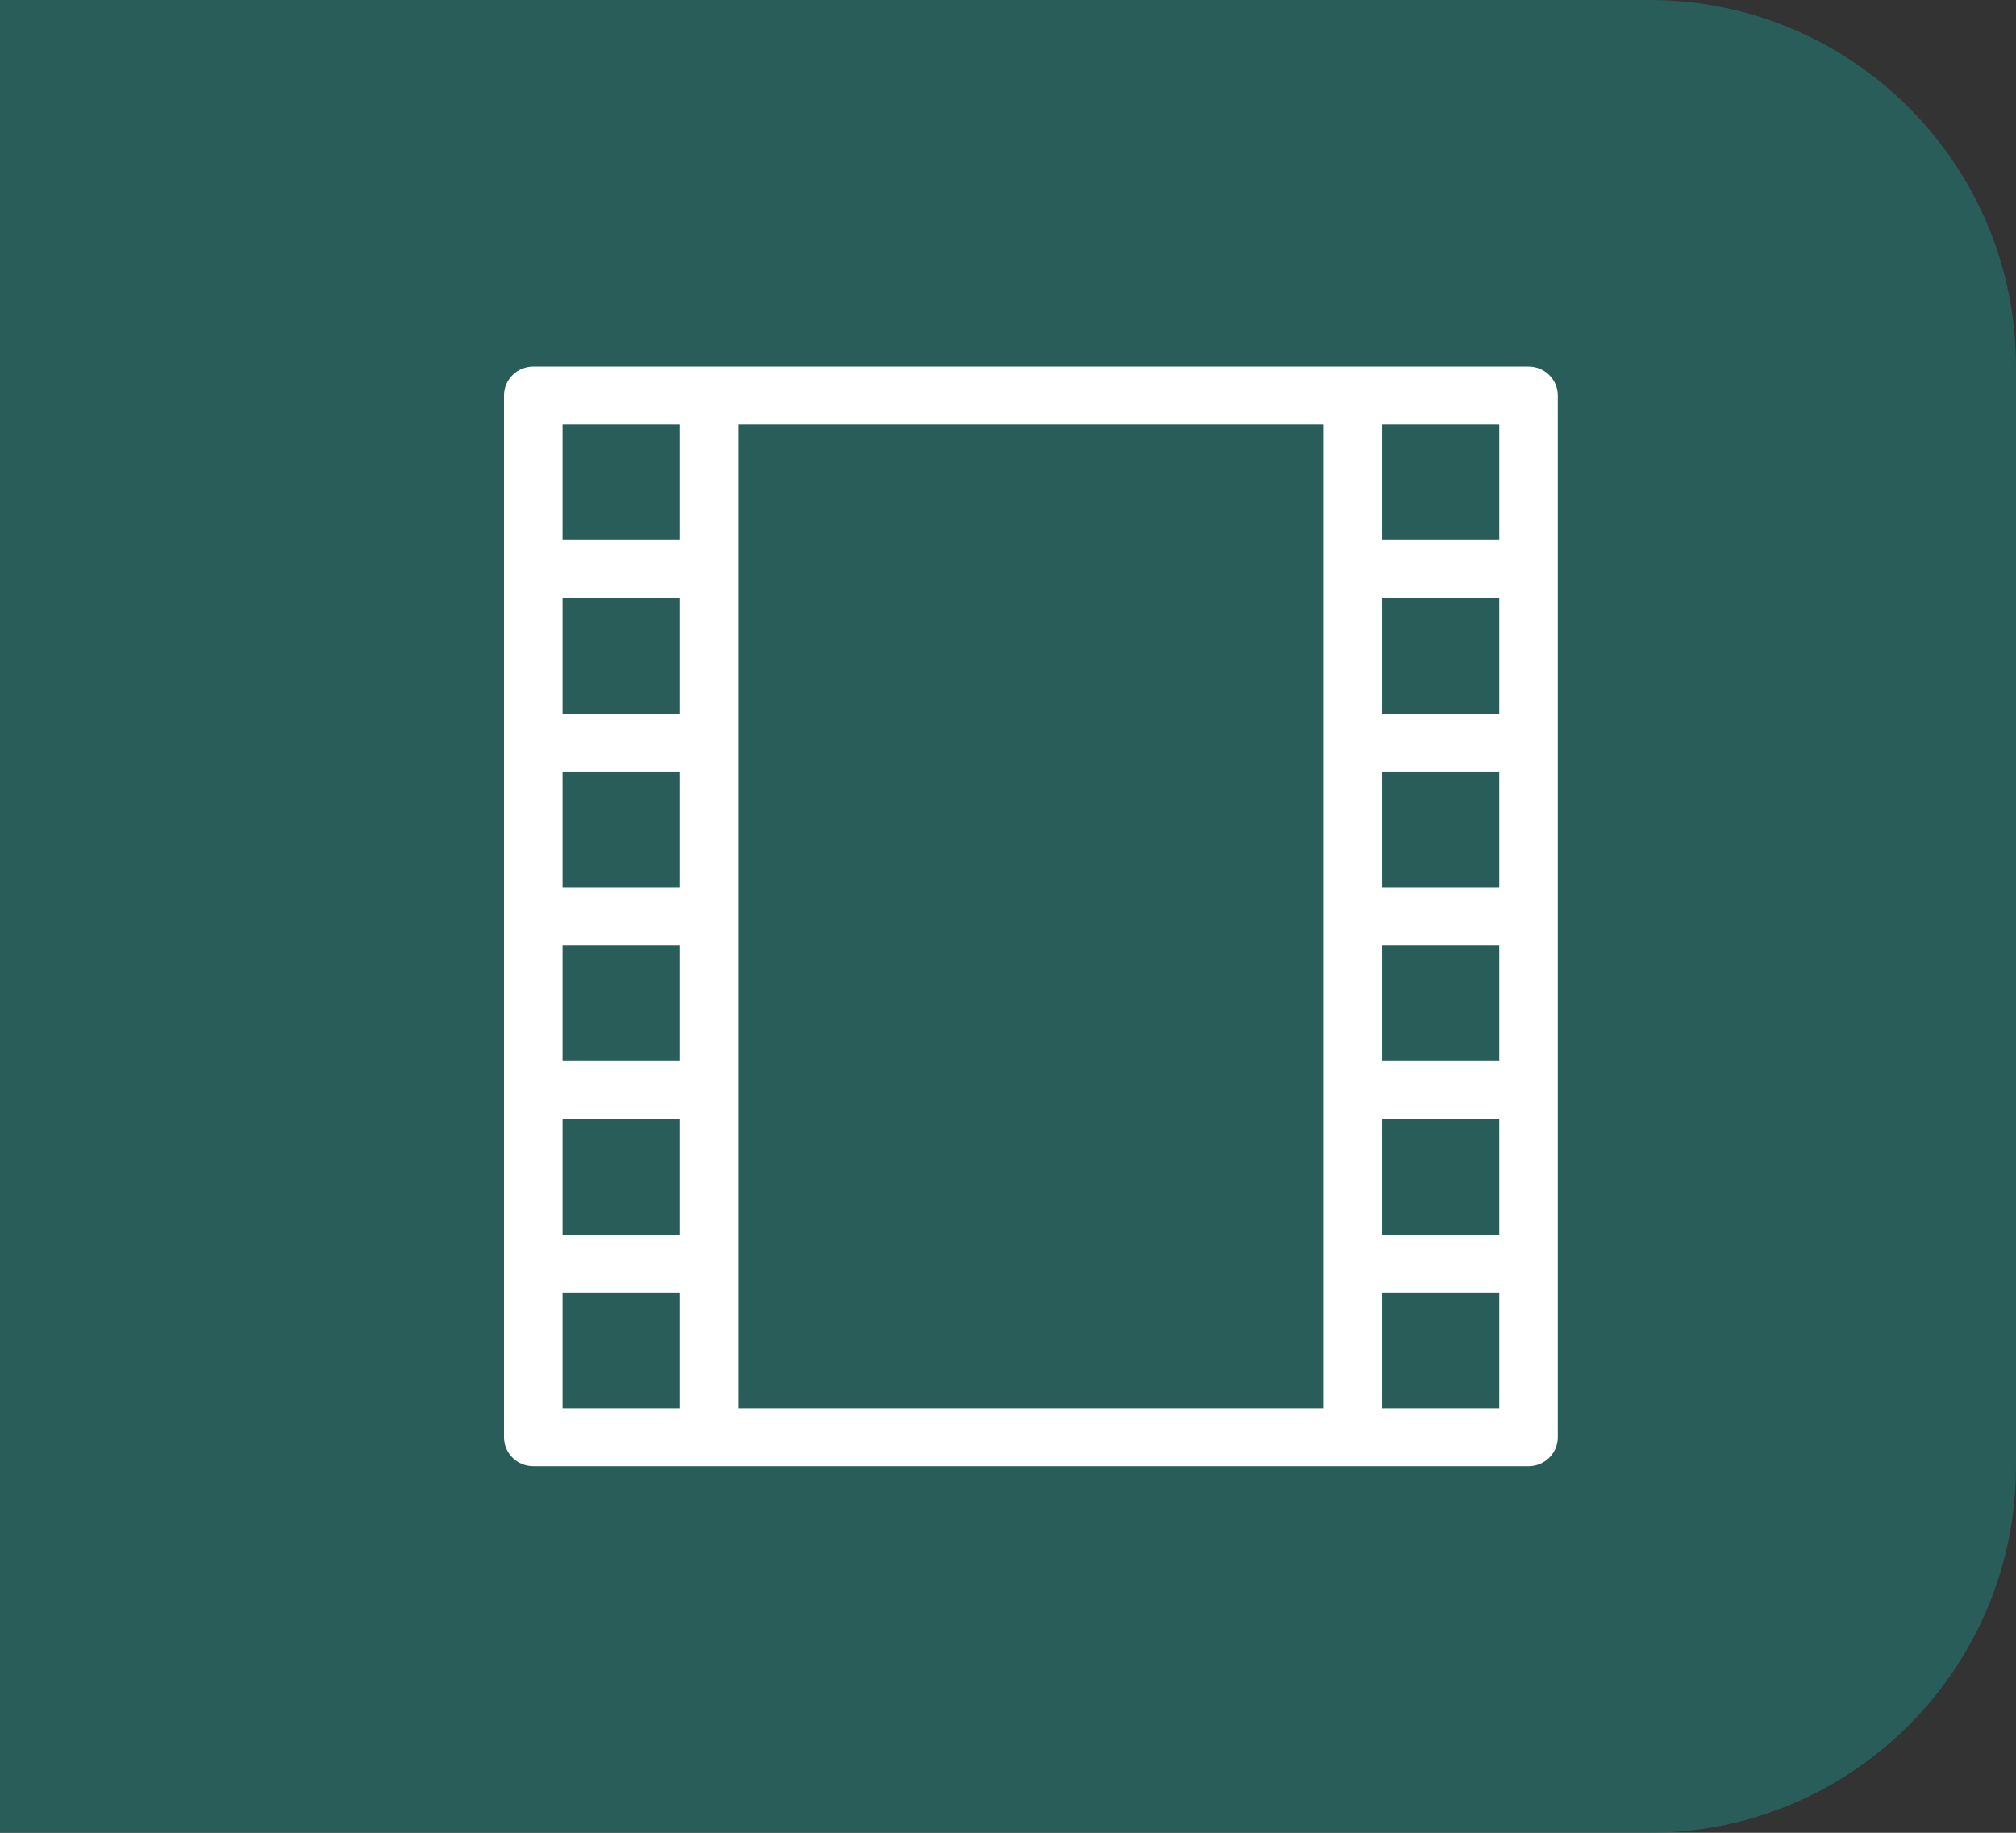 <?xml version="1.0" encoding="UTF-8"?>
<svg width="44px" height="40px" viewBox="0 0 44 40" version="1.1" xmlns="http://www.w3.org/2000/svg" xmlns:xlink="http://www.w3.org/1999/xlink">
    <rect x="0" y="0" width="44" height="40" fill="#333333" stroke="none"/>
    <!-- Generator: Sketch 61.2 (89653) - https://sketch.com -->
    <title>Tab/Film</title>
    <desc>Created with Sketch.</desc>
    <g id="Tab/Film" stroke="none" stroke-width="1" fill="none" fill-rule="evenodd">
        <path d="M0,0 L36,0 C40.418,-8.11624501e-16 44,3.582 44,8 L44,32 C44,36.418 40.418,40 36,40 L0,40 L0,40 L0,0 Z" id="Rectangle" fill="#256B66" opacity="0.75"></path>
        <g id="icon/film/white" transform="translate(10, 8)" fill="#FFFFFF" fill-rule="nonzero">
            <path d="M23.361,0 L1.639,0 C1.286,0 1,0.283 1,0.632 L1,23.368 C1,23.717 1.286,24 1.639,24 L23.361,24 C23.714,24 24,23.717 24,23.368 L24,0.632 C24,0.283 23.714,0 23.361,0 Z M4.833,7.579 L2.278,7.579 L2.278,5.053 L4.833,5.053 L4.833,7.579 Z M4.833,8.842 L4.833,11.368 L2.278,11.368 L2.278,8.842 L4.833,8.842 Z M4.833,12.632 L4.833,15.158 L2.278,15.158 L2.278,12.632 L4.833,12.632 Z M2.278,16.421 L4.833,16.421 L4.833,18.947 L2.278,18.947 L2.278,16.421 Z M6.111,1.263 L18.889,1.263 L18.889,22.737 L6.111,22.737 L6.111,1.263 Z M20.167,12.632 L22.722,12.632 L22.722,15.158 L20.167,15.158 L20.167,12.632 Z M20.167,11.368 L20.167,8.842 L22.722,8.842 L22.722,11.368 L20.167,11.368 Z M20.167,7.579 L20.167,5.053 L22.722,5.053 L22.722,7.579 L20.167,7.579 Z M20.167,16.421 L22.722,16.421 L22.722,18.947 L20.167,18.947 L20.167,16.421 Z M22.722,3.789 L20.167,3.789 L20.167,1.263 L22.722,1.263 L22.722,3.789 Z M4.833,1.263 L4.833,3.789 L2.278,3.789 L2.278,1.263 L4.833,1.263 Z M2.278,20.211 L4.833,20.211 L4.833,22.737 L2.278,22.737 L2.278,20.211 Z M20.167,22.737 L20.167,20.211 L22.722,20.211 L22.722,22.737 L20.167,22.737 Z" id="Shape"></path>
        </g>
    </g>
</svg>